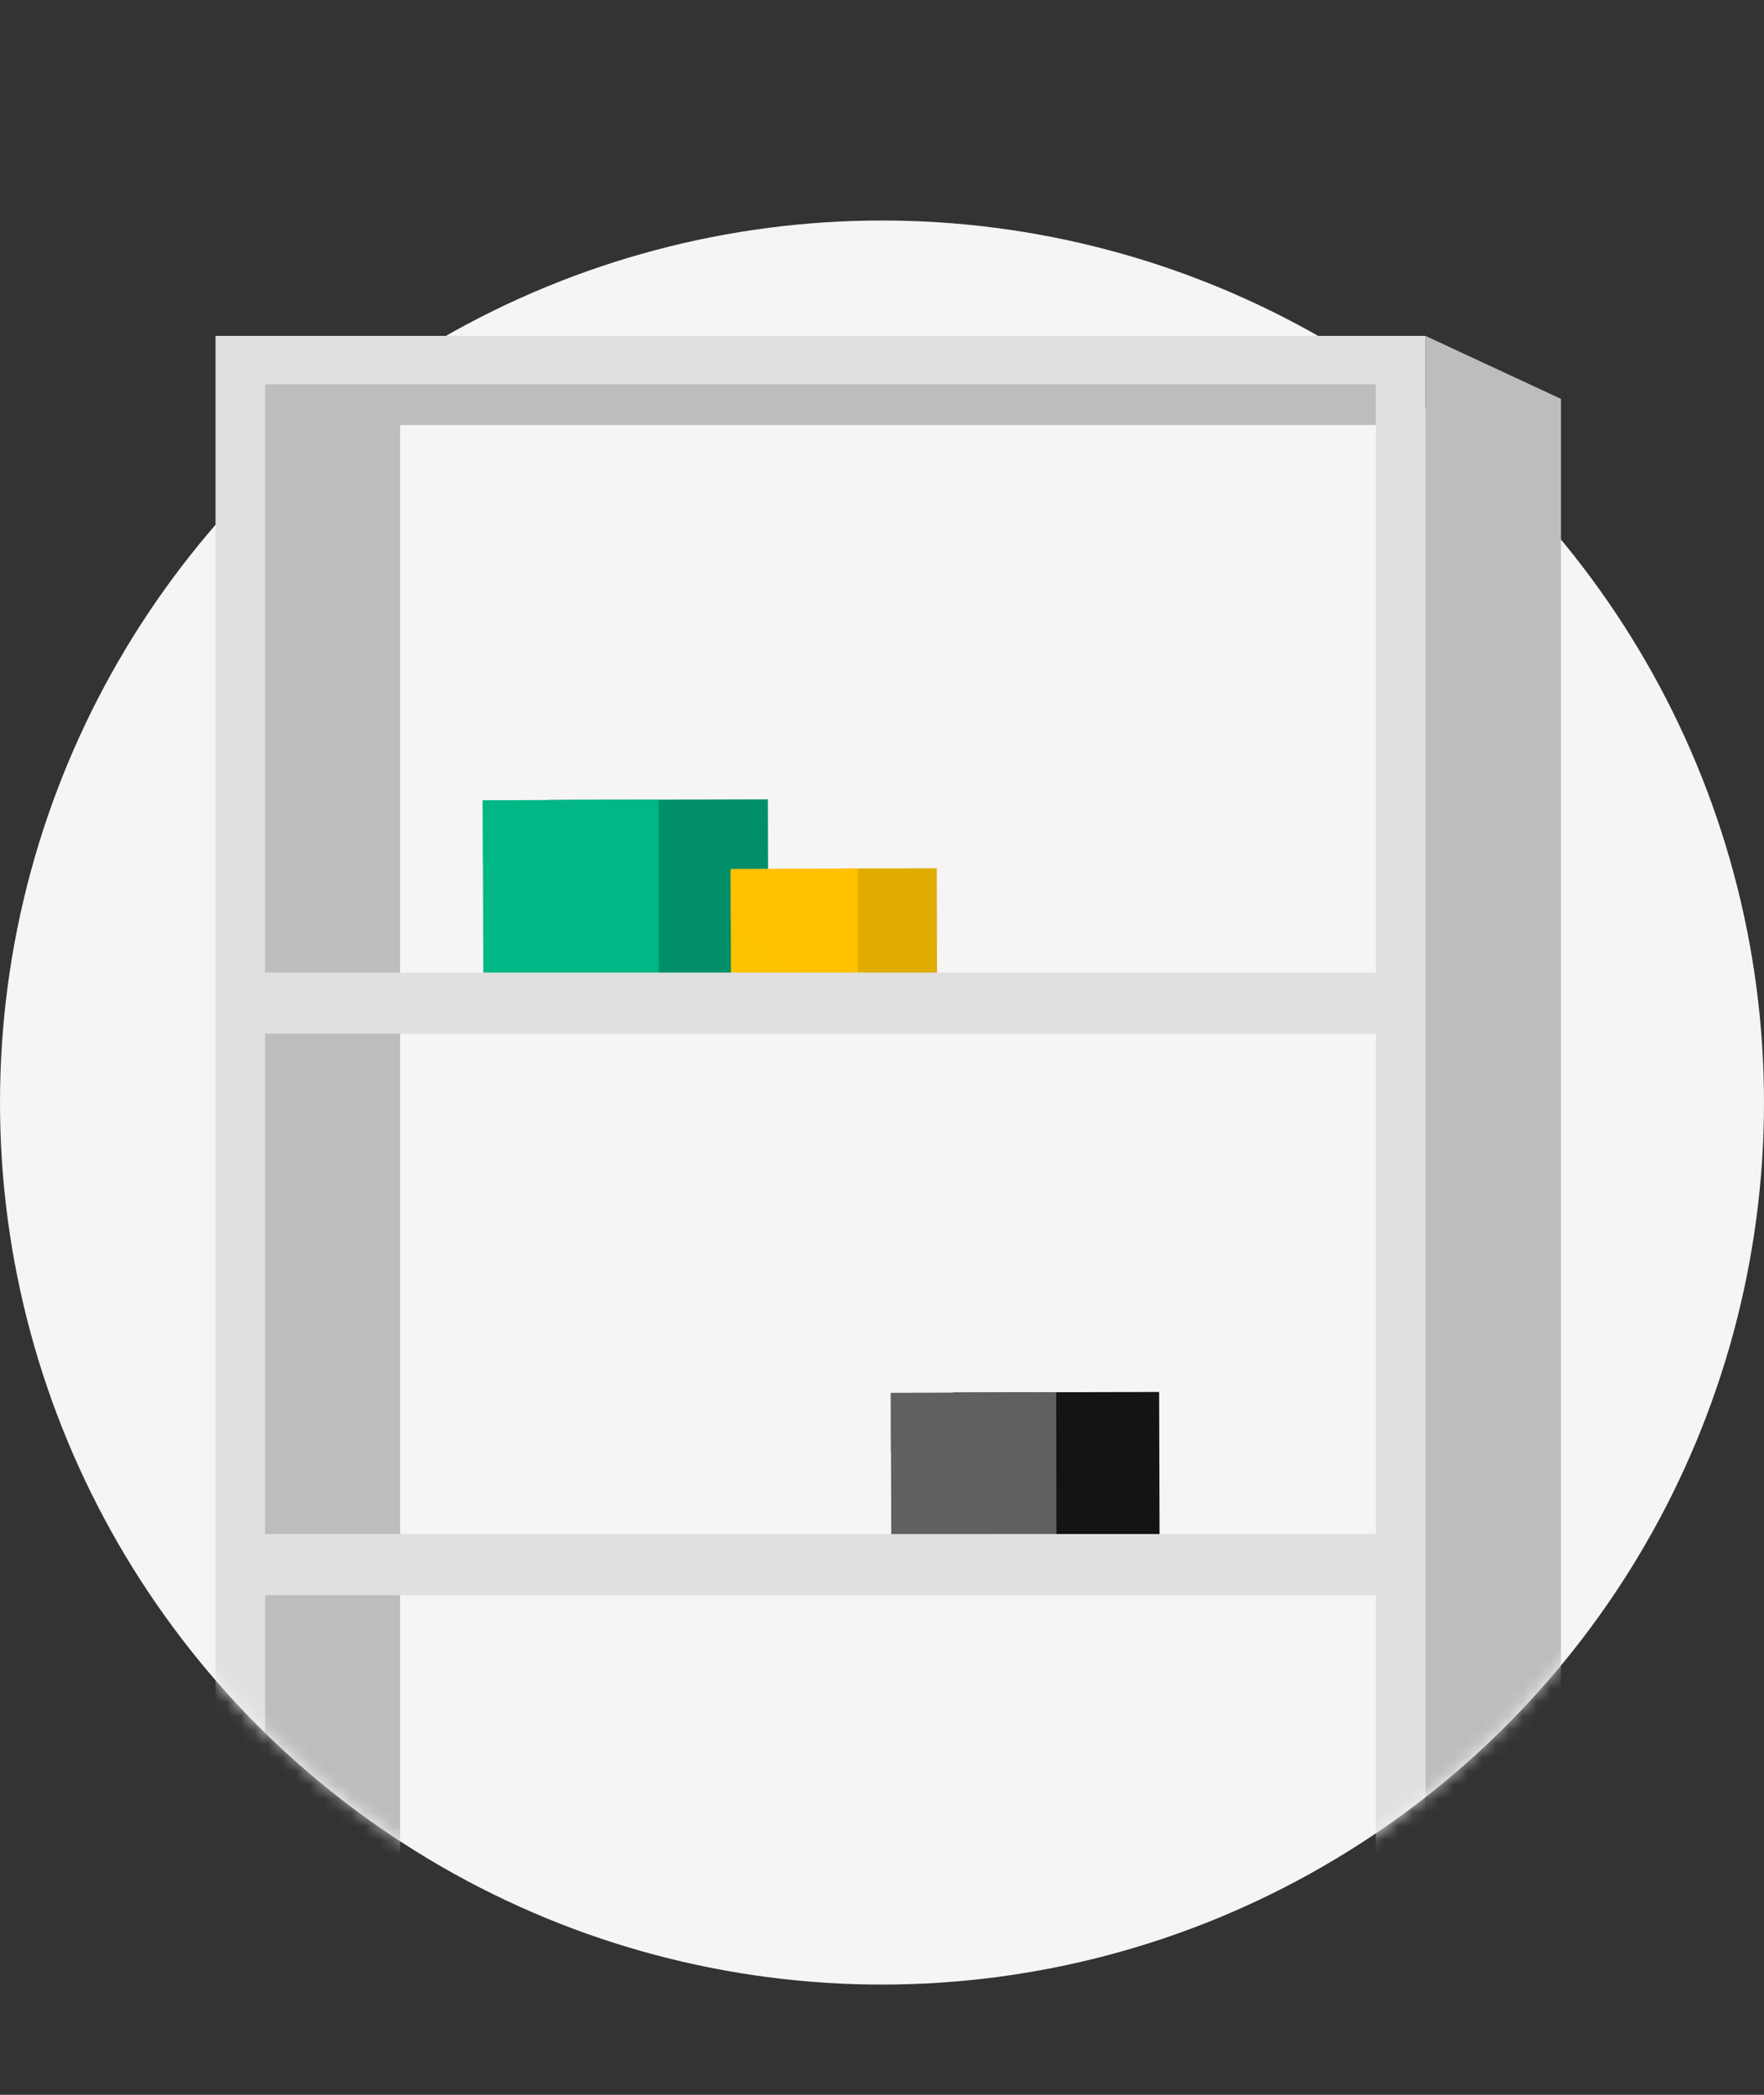 <svg width="128" height="152" viewBox="0 0 128 152" fill="none" xmlns="http://www.w3.org/2000/svg">
<rect x="0" y="0" width="128" height="152" fill="#333333" stroke="none"/>
<circle cx="64" cy="80" r="64" fill="#F5F5F5"/>
<mask id="mask0_7009_17339" style="mask-type:alpha" maskUnits="userSpaceOnUse" x="0" y="1" width="128" height="143">
<path d="M0 1H128V80C128 115.346 99.346 144 64 144C28.654 144 0 115.346 0 80V1Z" fill="#C4C4C4"/>
</mask>
<g mask="url(#mask0_7009_17339)">
<path d="M39.803 58.043L55.719 58L55.761 72.177H39.845L39.803 58.043Z" fill="#008F69"/>
<path d="M35.028 58.067L47.775 58.025L47.804 72.188L35.071 72.173L35.028 58.067Z" fill="#00B785"/>
<path opacity="0.4" d="M47.775 58.027L35 58.069L35.014 62.558L47.804 72.19L47.775 58.027Z" fill="#00B785"/>
<path d="M69.131 101.04L84.108 101L84.148 114.341H69.171L69.131 101.04Z" fill="#141414"/>
<path d="M64.639 101.065L76.634 101.025L76.661 114.353L64.679 114.34L64.639 101.065Z" fill="#616161"/>
<path opacity="0.4" d="M76.633 101.028L64.611 101.068L64.625 105.292L76.66 114.356L76.633 101.028Z" fill="#616161"/>
<path d="M56.474 63.035L67.974 63L68 73.935H56.501L56.474 63.035Z" fill="#E0AC00"/>
<path d="M53.02 63.057L62.23 63.022L62.25 73.942L53.046 73.935L53.02 63.057Z" fill="#FFC200"/>
<path opacity="0.4" d="M62.23 63.019L53 63.054L53.007 66.51L62.25 73.939L62.23 63.019Z" fill="#FFC200"/>
<path d="M29.03 28.943L19.198 24.372V186.912H29.03V28.943Z" fill="#BDBDBD"/>
<path d="M102.739 30.84H28.786L16.723 25.597H102.739V30.84Z" fill="#BDBDBD"/>
<path d="M15.639 24.372V186.845H103.424V24.372H15.639ZM101.449 184.762H19.235V27.885H99.828V184.762H101.449Z" fill="#E0E0E0"/>
<path d="M113.269 28.943L103.437 24.372V186.912H113.269V28.943Z" fill="#BDBDBD"/>
<path d="M102.518 70.57H16.559V75.005H102.518V70.57Z" fill="#E0E0E0"/>
<path d="M102.518 111.31H16.559V115.745H102.518V111.31Z" fill="#E0E0E0"/>
</g>
</svg>
